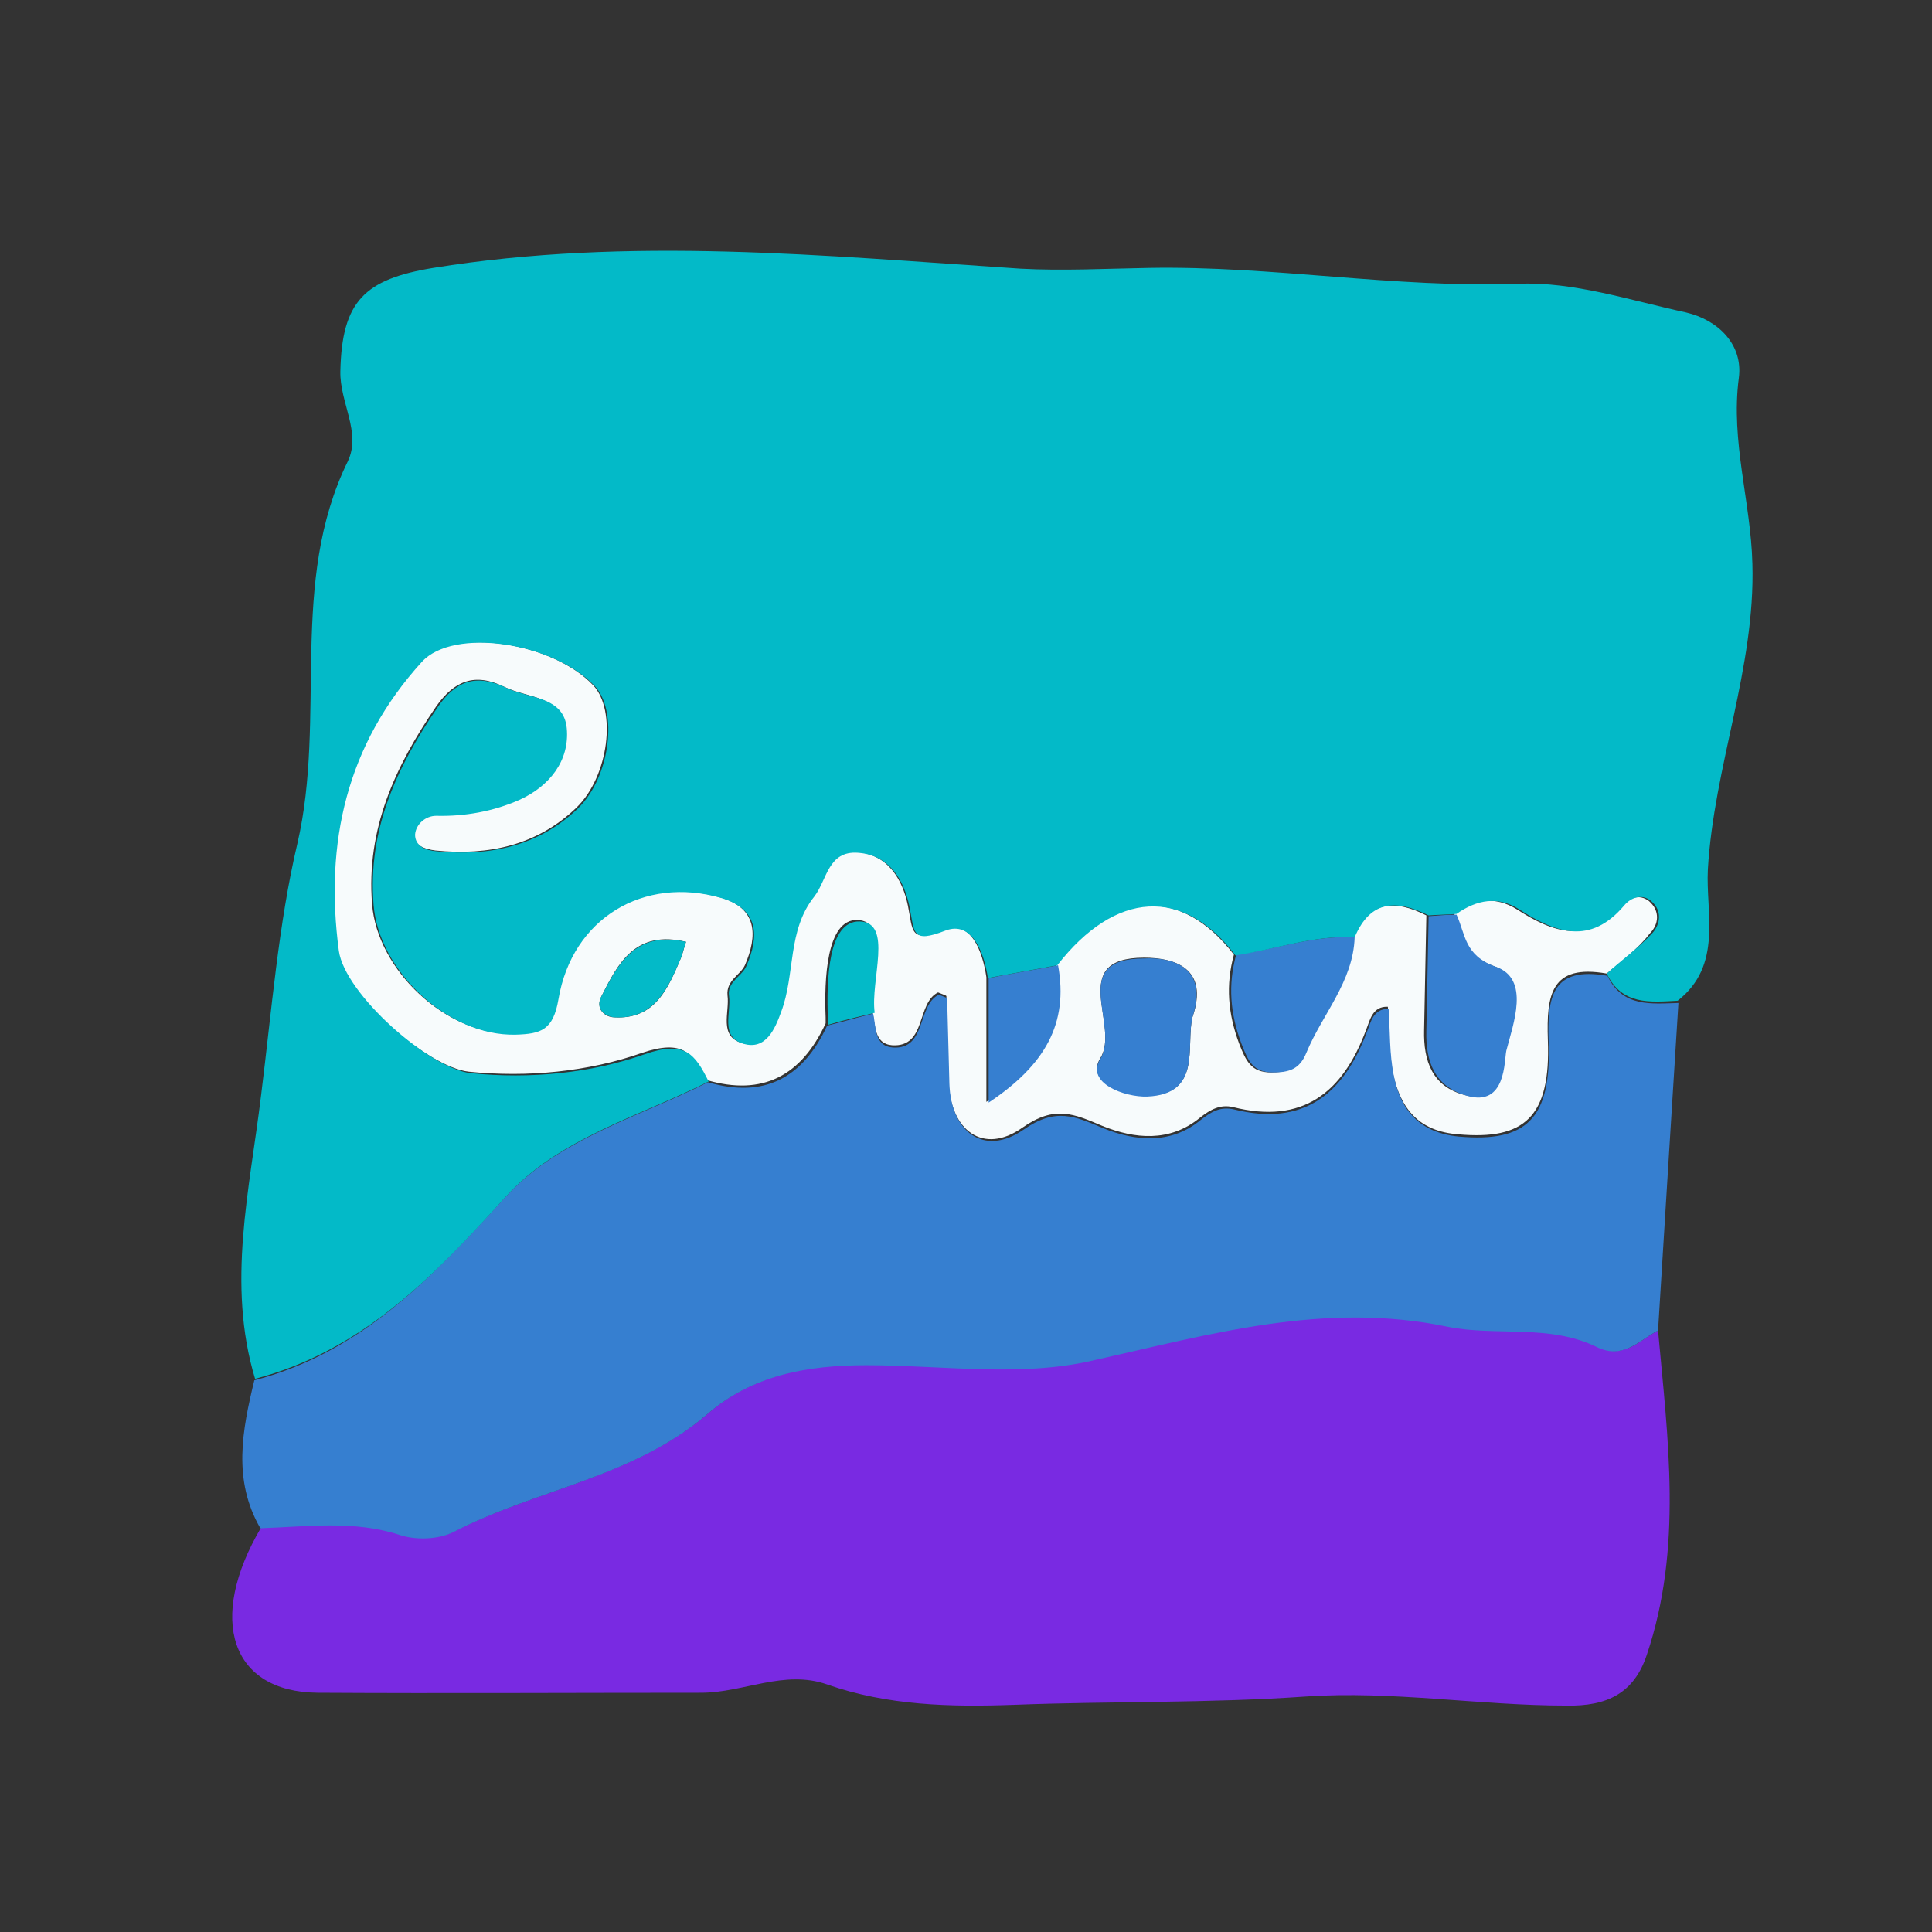 <?xml version="1.0" encoding="utf-8"?>
<!-- Generator: Adobe Illustrator 26.2.1, SVG Export Plug-In . SVG Version: 6.00 Build 0)  -->
<svg version="1.1" id="Calque_1" xmlns="http://www.w3.org/2000/svg" xmlns:xlink="http://www.w3.org/1999/xlink" x="0px" y="0px"
	 viewBox="0 0 256 256" style="enable-background:new 0 0 256 256;" xml:space="preserve">
<rect x="0" y="0" width="256" height="256" fill="#333333" stroke="none"/>
<style type="text/css">
	.st0{fill:#792AE2;}
	.st1{fill:#F7FBFC;}
	.st2{fill:#367FD0;}
	.st3{fill:#03BAC8;}
</style>
<path class="st0" d="M219.7,176.3c1.3,14.4,3.3,28.8-1.5,43c-1.7,5.1-5.3,6.8-10.6,6.7c-11.6,0-23.2-2-34.6-1.2
	c-12.9,0.9-25.8,0.6-38.7,1.1c-8.4,0.3-16.7,0.1-24.7-2.7c-5.7-2-11.1,1.1-16.7,1.1c-16.9,0-33.9,0.1-50.8,0
	c-11.5-0.1-14.7-9.7-7.5-21.9c6.2-0.2,12.3-1.1,18.5,0.9c2.1,0.7,5.2,0.6,7.1-0.4c11-5.6,23.8-7.2,33.6-15.6
	c6-5.2,13.4-6.5,21.1-6.5c10,0,20.4,1.6,29.9-0.6c15.6-3.5,30.7-7.9,47.1-4.5c6.4,1.3,13.5-0.4,19.8,2.7
	C215.1,180.2,217.2,177.6,219.7,176.3z"/>
<path class="st1" d="M212.9,129c-7.4-1.3-8,2.8-7.8,8.8c0.4,10.2-3.1,13.3-11.9,12.5c-5.2-0.4-7.6-3.4-8.6-8
	c-0.6-2.9-0.5-5.9-0.7-8.9c-2.1-0.1-2.4,1.9-2.9,3.1c-3.1,8.3-8.4,12.5-17.6,10.2c-1.7-0.4-3,0.3-4.4,1.4c-4,3.3-8.7,2.8-12.9,1.1
	c-3.8-1.6-6.3-2.8-10.6,0.2c-5.2,3.7-9.6,0.4-9.8-6.1c-0.1-3.8-0.2-7.5-0.3-11.3c0-0.1-0.4-0.2-1.1-0.5c-2.9,1.4-1.5,7.3-6.1,7
	c-2.4-0.2-2.2-2.7-2.6-4.5c-0.6-4.3,2.5-11.9-2-12.1c-4.1-0.1-4.4,7.9-4.2,12.9c0,0.3,0,0.5,0,0.8c-3.2,6.9-8.3,9.7-15.8,7.5
	c-1.8-3.6-3.1-5.4-8.5-3.6c-7.1,2.5-15.2,3.3-23,2.5c-5.5-0.6-16.8-10.5-17.5-16.2c-1.9-14.3,1-27.3,11.1-38.2
	c4.2-4.5,17.4-2.6,22.9,3.2c3.1,3.3,2.1,12-2.2,16.2c-5.2,5-11.6,6.4-18.7,5.7c-1.5-0.2-2.9-0.7-2.9-2.2c0-1.4,1.3-2.5,2.8-2.5
	c3.8,0.1,7.5-0.6,11-2.1c4-1.8,6.7-5.2,6.3-9.5c-0.4-4.2-5.1-3.9-8.1-5.4c-3.9-1.9-6.6-0.8-9,2.6c-5.4,7.9-9.3,16.2-8.5,26.2
	c0.7,8.8,9.9,17.4,18.8,17.2c3.4-0.1,5-0.7,5.7-4.7c1.8-10.7,11.3-16.4,21.6-13.4c5,1.4,5,5.1,3.3,9c-0.6,1.3-2.5,2-2.3,4
	c0.3,2.2-1.2,5.4,1.9,6.3c3,0.9,4.1-2,5-4.2c1.9-5,0.8-10.8,4.4-15.3c1.7-2.2,1.9-6.1,5.8-5.8c4.2,0.3,6.1,3.7,6.8,7.1
	c0.7,3.4,0.2,5,4.8,3.2c3.5-1.4,5.1,2.8,5.6,6.3c0,5.1,0,10.2,0,16.5c7.5-4.9,10.6-10.5,9.2-18.2c7.6-9.9,16.6-10.4,23.6-1.3
	c-1.1,4-0.8,7.8,0.7,11.8c0.9,2.3,1.6,3.8,4.2,3.8c2,0,3.5-0.4,4.4-2.6c2.1-5.1,6.3-9.4,6.4-15.3c2.1-4.9,5.7-5,9.8-2.9
	c-0.1,5.1-0.2,10.1-0.3,15.2c-0.1,4.1,1.1,7.5,5.4,8.6c5.3,1.4,4.9-4.7,5.2-6c0.9-3.5,3.2-9.5-1.4-11.1c-4.2-1.5-4-4.3-5.2-6.9
	c2.6-2,5.4-2.4,8.3-0.6c4.8,3.1,9.4,4.7,13.9-0.5c0.9-1,2.3-1.6,3.6-0.6c1.5,1.3,1.3,3.1,0.1,4.3C217.1,125.7,214.9,127.3,212.9,129
	z M158,134.8c2.3-6.6-2.5-7.9-6.4-7.9c-10.3,0-3.1,9-5.8,13.3c-2,3.2,3.2,5.1,6.2,5C159.3,145,157.1,138.6,158,134.8z M90.9,124.8
	c-6.7-1.6-9,2.8-11.2,7.2c-0.9,1.7,0.5,2.8,1.7,2.8c5.4,0.3,7.1-3.8,8.8-7.8C90.4,126.6,90.5,126,90.9,124.8z"/>
<g>
	<g>
		<path class="st2" d="M219.7,176.3c-2.5,1.3-4.6,3.9-8.1,2.2c-6.3-3.1-13.4-1.4-19.8-2.7c-16.3-3.4-31.4,1-47.1,4.5
			c-9.5,2.2-19.9,0.6-29.9,0.6c-7.8,0-15.1,1.3-21.1,6.5c-9.8,8.4-22.6,9.9-33.6,15.6c-2,1-5,1.1-7.1,0.4c-6.1-2-12.3-1.1-18.5-0.9
			c-3.7-6.4-2.4-13-0.8-19.6c14.2-3.7,23.6-13.7,33.1-24.1c7.1-7.9,17.7-10.7,27-15.4c7.5,2.2,12.6-0.6,15.8-7.5
			c2-0.5,4.1-1.1,6.1-1.6c0.4,1.8,0.1,4.3,2.6,4.5c4.5,0.3,3.2-5.6,6.1-7c0.7,0.3,1.1,0.4,1.1,0.5c0.1,3.8,0.2,7.5,0.3,11.3
			c0.2,6.4,4.6,9.7,9.8,6.1c4.3-3,6.8-1.8,10.6-0.2c4.2,1.7,8.9,2.2,12.9-1.1c1.4-1.1,2.6-1.8,4.4-1.4c9.2,2.3,14.5-2,17.6-10.2
			c0.5-1.2,0.8-3.2,2.9-3.1c0.2,3,0.1,6,0.7,8.9c0.9,4.5,3.4,7.5,8.6,8c8.9,0.8,12.3-2.3,11.9-12.5c-0.2-6,0.4-10.1,7.8-8.8
			c2,4.2,5.8,3.7,9.4,3.6C221.5,147.2,220.6,161.7,219.7,176.3z"/>
		<path class="st2" d="M179.5,124.2c-0.2,5.9-4.3,10.2-6.4,15.3c-0.9,2.2-2.3,2.6-4.4,2.6c-2.7,0-3.3-1.5-4.2-3.8
			c-1.5-4-1.8-7.8-0.7-11.8C169,125.8,174.1,123.9,179.5,124.2z"/>
		<path class="st2" d="M193,121.2c1.2,2.6,1,5.4,5.2,6.9c4.6,1.6,2.3,7.6,1.4,11.1c-0.3,1.3,0,7.5-5.2,6c-4.3-1.2-5.5-4.5-5.4-8.6
			c0.1-5.1,0.2-10.1,0.3-15.2C190.6,121.3,191.8,121.2,193,121.2z"/>
		<path class="st2" d="M140.2,127.9c1.4,7.7-1.7,13.2-9.2,18.2c0-6.2,0-11.4,0-16.5C134,129,137.1,128.5,140.2,127.9z"/>
		<path class="st2" d="M158,134.8c-0.9,3.8,1.3,10.2-6,10.5c-3,0.1-8.2-1.8-6.2-5c2.7-4.4-4.5-13.3,5.8-13.3
			C155.4,126.8,160.2,128.2,158,134.8z"/>
	</g>
</g>
<g>
	<g>
		<path class="st3" d="M33.8,182.7c-3.8-12.6-0.7-25.1,0.8-37.6c1.4-11.2,2.3-22.7,4.8-33.3c3.9-16.8-1.2-34.6,6.7-50.7
			c1.8-3.8-1.1-7.8-1-11.9c0.2-9.3,3.2-12.2,12.3-13.7c26-4.2,51.9-1.6,77.8,0.1c5.6,0.3,11.3,0,17-0.1c16.4-0.3,32.6,2.7,49,2.1
			c7.3-0.3,14.8,2.2,22.2,3.8c4.3,1,7.6,4.3,7,8.7c-1.1,8.4,1.6,16.4,1.8,24.6c0.4,13.8-5.1,26.8-5.9,40.5c-0.3,5.8,2,12.7-4,17.4
			c-3.7,0.2-7.4,0.6-9.4-3.6c2-1.8,4.2-3.4,6-5.3c1.1-1.2,1.4-3-0.1-4.3c-1.2-1-2.7-0.5-3.6,0.6c-4.5,5.3-9.1,3.6-13.9,0.5
			c-2.8-1.8-5.6-1.3-8.3,0.6c-1.2,0.1-2.4,0.1-3.7,0.2c-4.2-2.1-7.7-2.1-9.8,2.9c-5.4-0.3-10.5,1.6-15.8,2.4
			c-6.9-9.1-15.9-8.6-23.6,1.3c-3.1,0.6-6.1,1.1-9.2,1.7c-0.5-3.4-2.1-7.6-5.6-6.3c-4.6,1.8-4.1,0.2-4.8-3.2
			c-0.7-3.4-2.6-6.8-6.8-7.1c-4-0.3-4.1,3.6-5.8,5.8c-3.6,4.5-2.5,10.3-4.4,15.3c-0.8,2.2-2,5.1-5,4.2c-3.1-0.9-1.6-4.1-1.9-6.3
			c-0.3-1.9,1.7-2.6,2.3-4c1.7-3.9,1.7-7.5-3.3-9c-10.3-3-19.8,2.7-21.6,13.4c-0.7,4.1-2.3,4.6-5.7,4.7c-8.9,0.2-18.1-8.4-18.8-17.2
			c-0.8-10,3.1-18.3,8.5-26.2c2.3-3.4,5-4.5,9-2.6c3,1.5,7.7,1.1,8.1,5.4c0.4,4.3-2.3,7.7-6.3,9.5c-3.4,1.5-7.2,2.2-11,2.1
			c-1.4,0-2.7,1.1-2.8,2.5c0,1.5,1.4,2.1,2.9,2.2c7,0.7,13.5-0.7,18.7-5.7c4.3-4.2,5.3-12.9,2.2-16.2c-5.5-5.8-18.7-7.8-22.9-3.2
			C45.9,98.7,43,111.7,44.9,126c0.8,5.7,12,15.6,17.5,16.2c7.9,0.8,15.9,0,23-2.5c5.4-1.9,6.7,0,8.5,3.6c-9.3,4.7-19.9,7.5-27,15.4
			C57.5,169.1,48,179,33.8,182.7z"/>
		<path class="st3" d="M109.7,135.8c0-0.3,0-0.5,0-0.8c-0.2-5.1,0-13,4.2-12.9c4.5,0.1,1.4,7.8,2,12.1
			C113.8,134.7,111.7,135.2,109.7,135.8z"/>
		<path class="st3" d="M90.9,124.8c-0.4,1.2-0.5,1.7-0.7,2.2c-1.7,4-3.5,8.1-8.8,7.8c-1.2-0.1-2.6-1.1-1.7-2.8
			C81.9,127.7,84.2,123.3,90.9,124.8z"/>
	</g>
</g>
</svg>

